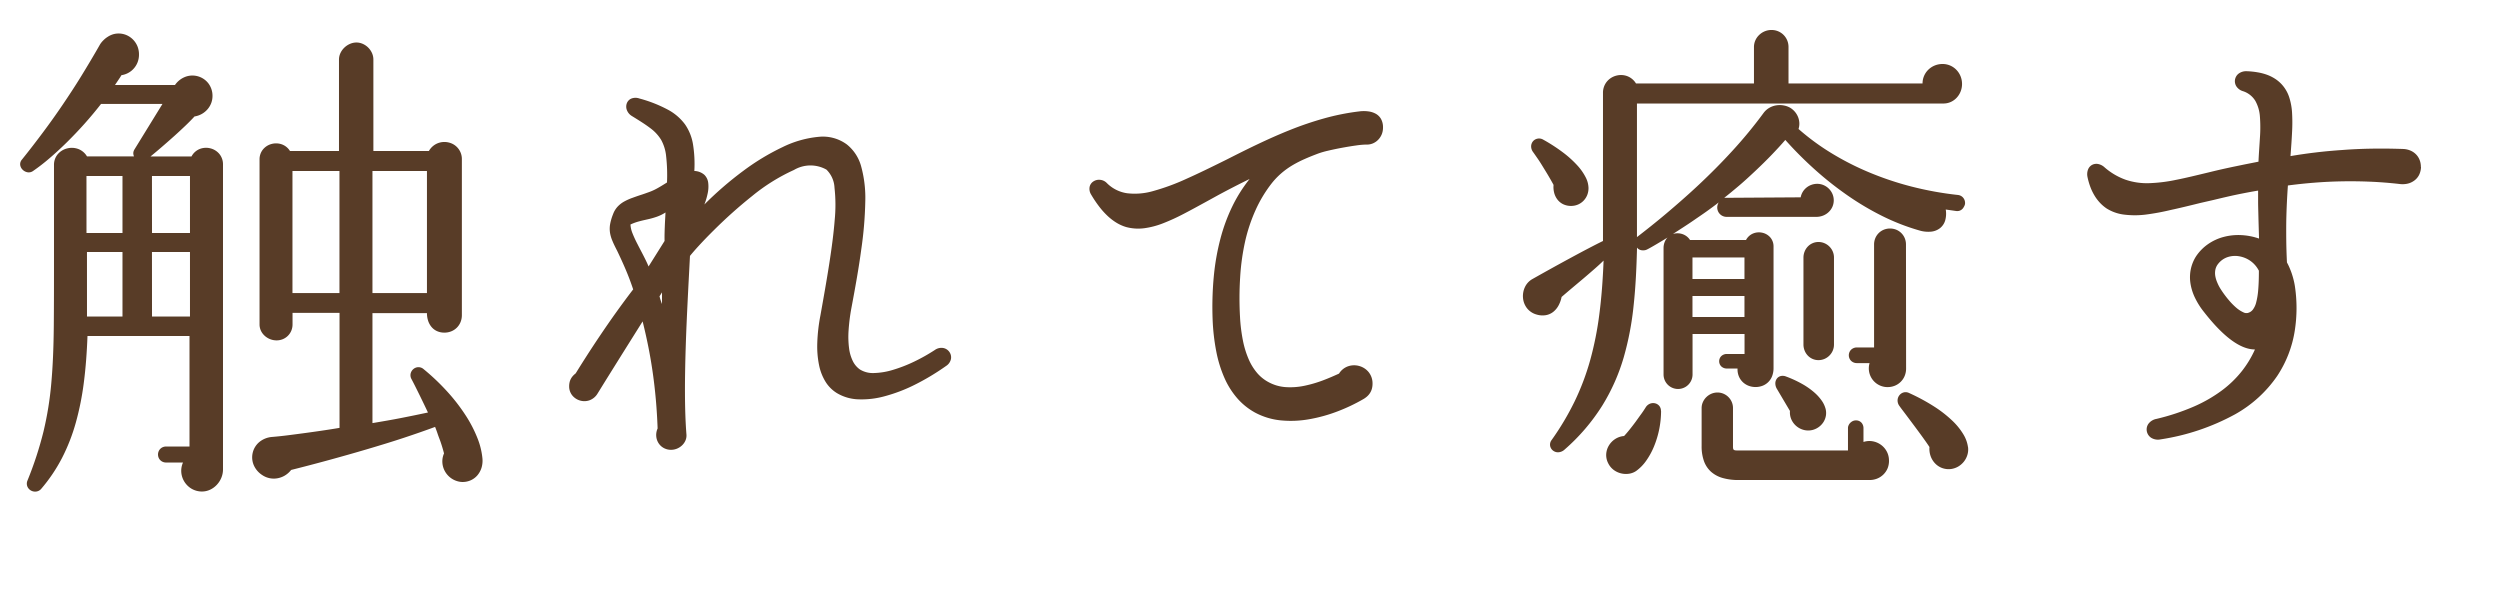 <svg xmlns="http://www.w3.org/2000/svg" width="100.012" height="24.003" viewBox="0 0 100.012 24.003">
  <path id="触れて癒す" d="M8.921,6.581a.651.651,0,0,0-.152-.43.683.683,0,0,0-.358-.218.691.691,0,0,0-.418.026.642.642,0,0,0-.332.3H6.021c.135-.11.289-.239.449-.377s.328-.285.491-.431.32-.292.461-.427.264-.26.359-.365a.858.858,0,0,0,.51-.275.826.826,0,0,0,.154-.248.807.807,0,0,0,.056-.3.822.822,0,0,0-.164-.5.807.807,0,0,0-.891-.274A.891.891,0,0,0,7,3.4H4.6l.063-.093.067-.1c.023-.034.045-.068.067-.1s.043-.07.063-.1a.818.818,0,0,0,.647-.523.845.845,0,0,0,.053-.3A.86.86,0,0,0,5.5,1.855a.842.842,0,0,0-.174-.267.814.814,0,0,0-.26-.181.805.805,0,0,0-.322-.067.787.787,0,0,0-.231.035.868.868,0,0,0-.207.1.931.931,0,0,0-.173.14A.888.888,0,0,0,4,1.78c-.25.44-.5.858-.746,1.259s-.5.786-.754,1.161-.515.74-.784,1.1S1.17,6.021.88,6.381A.281.281,0,0,0,.808,6.6a.328.328,0,0,0,.1.192.361.361,0,0,0,.194.1.292.292,0,0,0,.221-.052,7.579,7.579,0,0,0,.647-.5c.228-.194.467-.413.705-.648s.478-.486.709-.745.453-.525.659-.79H6.5l-1.12,1.82a.371.371,0,0,0-.034.072.256.256,0,0,0-.013.068.266.266,0,0,0,.005.068.417.417,0,0,0,.022.072H3.48a.687.687,0,0,0-.358-.3.748.748,0,0,0-.437-.019.719.719,0,0,0-.369.225A.653.653,0,0,0,2.16,6.6V10c0,1.18,0,2.172-.008,3.039s-.039,1.61-.1,2.292a13.163,13.163,0,0,1-.312,1.932A14.255,14.255,0,0,1,1.1,19.222a.314.314,0,0,0-.008.233.324.324,0,0,0,.136.162.338.338,0,0,0,.207.049.317.317,0,0,0,.205-.1,6.479,6.479,0,0,0,.842-1.246A7.48,7.48,0,0,0,3.035,16.9a11.221,11.221,0,0,0,.321-1.616c.074-.575.119-1.187.144-1.842H7.581v4.421h-.94a.328.328,0,0,0-.126.025.312.312,0,0,0-.169.169.334.334,0,0,0,0,.252.312.312,0,0,0,.169.169.328.328,0,0,0,.126.025h.68a.808.808,0,0,0-.067.409.84.84,0,0,0,.421.646.821.821,0,0,0,.406.105.771.771,0,0,0,.325-.073.871.871,0,0,0,.267-.195.928.928,0,0,0,.181-.281.872.872,0,0,0,.067-.332ZM19.3,18.342a2.935,2.935,0,0,0-.2-.815,5.116,5.116,0,0,0-.47-.907,7.309,7.309,0,0,0-.725-.941,8.916,8.916,0,0,0-.965-.917.31.31,0,0,0-.405.005.328.328,0,0,0-.107.175.314.314,0,0,0,.032.22c.045.085.1.19.157.305s.12.24.181.365.122.25.177.365.105.22.145.305l-.516.108c-.178.037-.362.073-.549.11s-.379.072-.572.106-.388.067-.583.1v-4.4h2.18a.984.984,0,0,0,.045.3.746.746,0,0,0,.133.248.619.619,0,0,0,.219.17.717.717,0,0,0,.3.063.735.735,0,0,0,.278-.053.668.668,0,0,0,.369-.369.735.735,0,0,0,.053-.278V6.381a.677.677,0,0,0-.525-.68.727.727,0,0,0-.437.028.712.712,0,0,0-.358.313h-2.22V2.38a.639.639,0,0,0-.056-.258.727.727,0,0,0-.366-.366.638.638,0,0,0-.258-.056A.66.66,0,0,0,14,1.756a.758.758,0,0,0-.224.149.73.73,0,0,0-.156.217.612.612,0,0,0-.059.258v3.66H11.6a.637.637,0,0,0-.334-.268.694.694,0,0,0-.4-.013.665.665,0,0,0-.34.213.623.623,0,0,0-.143.408v6.6a.6.6,0,0,0,.056.252.646.646,0,0,0,.149.2.705.705,0,0,0,.475.185.656.656,0,0,0,.252-.049.625.625,0,0,0,.339-.339.656.656,0,0,0,.049-.252v-.46h1.88v4.6c-.145.025-.341.056-.565.09s-.476.07-.732.105-.517.069-.759.1-.464.053-.644.068a.914.914,0,0,0-.513.207.8.8,0,0,0-.23.893.892.892,0,0,0,.343.42.825.825,0,0,0,.618.133.871.871,0,0,0,.3-.113.91.91,0,0,0,.246-.22c.48-.12.988-.253,1.5-.393s1.036-.288,1.543-.438,1-.3,1.461-.453.884-.3,1.255-.438c.035.09.07.181.1.273s.067.183.1.273.061.179.087.265.05.17.07.25a.79.79,0,0,0-.065.381.819.819,0,0,0,.113.354.834.834,0,0,0,.633.405.794.794,0,0,0,.368-.057.759.759,0,0,0,.28-.2.865.865,0,0,0,.171-.308A.984.984,0,0,0,19.3,18.342Zm-7.6-11.5h1.88v4.881H11.7Zm3.2,0h2.18v4.881H14.9Zm-11.441.2H4.9v2.28H3.46Zm2.62,0H7.6v2.28H6.081Zm-2.6,3.04H4.9v2.58H3.48Zm2.6,0H7.6v2.58H6.081Zm31.764,4.561a.436.436,0,0,0,.2-.28.373.373,0,0,0-.061-.28.384.384,0,0,0-.241-.16A.448.448,0,0,0,37.4,14a7.222,7.222,0,0,1-.826.465,5.688,5.688,0,0,1-.847.33,2.836,2.836,0,0,1-.76.128.982.982,0,0,1-.567-.143.884.884,0,0,1-.281-.331,1.632,1.632,0,0,1-.152-.517,3.634,3.634,0,0,1-.02-.708,7.654,7.654,0,0,1,.113-.9c.16-.85.3-1.633.394-2.341a15.229,15.229,0,0,0,.161-1.9,4.785,4.785,0,0,0-.161-1.413,1.69,1.69,0,0,0-.574-.89,1.614,1.614,0,0,0-1.13-.306,4.14,4.14,0,0,0-1.443.411,9.267,9.267,0,0,0-1.582.958,13.8,13.8,0,0,0-1.546,1.337,2.8,2.8,0,0,0,.132-.446,1.265,1.265,0,0,0,.021-.419.534.534,0,0,0-.155-.322.637.637,0,0,0-.4-.153,4.971,4.971,0,0,0-.054-1.069,1.94,1.94,0,0,0-.318-.794,2.046,2.046,0,0,0-.682-.587,5.332,5.332,0,0,0-1.145-.45.46.46,0,0,0-.325.005.333.333,0,0,0-.177.187.383.383,0,0,0,0,.266.473.473,0,0,0,.2.242c.3.185.541.335.734.483a1.647,1.647,0,0,1,.439.472,1.693,1.693,0,0,1,.2.659A6.737,6.737,0,0,1,26.683,7.3c-.105.065-.191.119-.269.165s-.148.086-.221.122-.148.069-.236.1-.189.069-.314.109-.231.078-.344.119a2.233,2.233,0,0,0-.321.143,1.08,1.08,0,0,0-.269.207.9.9,0,0,0-.186.31,2.059,2.059,0,0,0-.118.408,1.063,1.063,0,0,0,0,.337,1.409,1.409,0,0,0,.1.329c.048.116.11.241.185.386q.09.188.176.376t.167.379q.081.191.155.387t.142.4c-.235.305-.466.619-.689.93s-.435.62-.634.915-.383.576-.548.833-.31.488-.43.683a.8.8,0,0,0-.117.109.587.587,0,0,0-.081.121.567.567,0,0,0-.047.136.735.735,0,0,0-.015.154.569.569,0,0,0,.13.367.622.622,0,0,0,.312.2.612.612,0,0,0,.376-.013.632.632,0,0,0,.322-.274q.255-.413.492-.793l.46-.737.434-.692.413-.658c.085.34.161.678.229,1.018s.126.683.176,1.033.091.708.124,1.078.056.753.071,1.153a.639.639,0,0,0-.056.3.608.608,0,0,0,.086.277.576.576,0,0,0,.206.2.606.606,0,0,0,.3.078.637.637,0,0,0,.243-.049.654.654,0,0,0,.2-.131.587.587,0,0,0,.134-.191.5.5,0,0,0,.041-.229c-.04-.5-.058-1.065-.06-1.673s.011-1.254.032-1.9.051-1.293.081-1.9.062-1.184.087-1.684c.16-.2.5-.578.943-1.016a18.766,18.766,0,0,1,1.547-1.382A7.552,7.552,0,0,1,31.761,6.8a1.305,1.305,0,0,1,1.3-.015,1.08,1.08,0,0,1,.323.724,6.183,6.183,0,0,1,.007,1.3c-.04.516-.118,1.107-.218,1.75s-.223,1.338-.353,2.063a6.96,6.96,0,0,0-.125,1.1,3.764,3.764,0,0,0,.072.888,2.034,2.034,0,0,0,.263.67,1.391,1.391,0,0,0,.449.445,1.784,1.784,0,0,0,.85.25,3.45,3.45,0,0,0,1.06-.123,6.335,6.335,0,0,0,1.2-.457A9.55,9.55,0,0,0,37.845,14.642ZM26.623,8.5q-.007.143-.015.285t-.013.285q-.006.143-.009.285t0,.285l-.64,1.02c-.055-.135-.128-.283-.205-.434s-.161-.307-.237-.458a4.537,4.537,0,0,1-.2-.432,1.069,1.069,0,0,1-.082-.355,2.043,2.043,0,0,1,.348-.126c.117-.032.234-.057.352-.084a3.185,3.185,0,0,0,.352-.1A1.644,1.644,0,0,0,26.623,8.5Zm-.14,3.66c-.015-.035-.028-.068-.038-.1s-.019-.058-.027-.083-.014-.048-.019-.068-.011-.038-.016-.053l.1-.16ZM55.327,5.1a.682.682,0,0,0-.082-.345.546.546,0,0,0-.215-.208.837.837,0,0,0-.3-.092,1.371,1.371,0,0,0-.341,0,9.3,9.3,0,0,0-1.417.281,13.232,13.232,0,0,0-1.366.464c-.446.178-.883.374-1.31.577s-.843.413-1.248.618c-.585.29-1.118.551-1.6.765a8.763,8.763,0,0,1-1.313.482,2.621,2.621,0,0,1-1.051.088,1.431,1.431,0,0,1-.814-.416A.428.428,0,0,0,44,7.193a.41.41,0,0,0-.259.065.349.349,0,0,0-.15.212.429.429,0,0,0,.058.311,4.689,4.689,0,0,0,.312.468,3.147,3.147,0,0,0,.336.378,2.172,2.172,0,0,0,.362.28,1.653,1.653,0,0,0,.39.175,1.858,1.858,0,0,0,.72.049,3.222,3.222,0,0,0,.763-.2,8.093,8.093,0,0,0,.827-.379c.288-.149.591-.316.911-.491l.409-.225q.207-.113.421-.225t.436-.225q.222-.113.454-.225a5.827,5.827,0,0,0-.69,1.092,7.062,7.062,0,0,0-.478,1.3,9.416,9.416,0,0,0-.264,1.5,13.168,13.168,0,0,0-.048,1.711,8.366,8.366,0,0,0,.15,1.313,4.943,4.943,0,0,0,.332,1.06,3.184,3.184,0,0,0,.516.809,2.611,2.611,0,0,0,.7.559,2.754,2.754,0,0,0,1.04.313,4.171,4.171,0,0,0,1.132-.048,6.087,6.087,0,0,0,1.121-.31,7.049,7.049,0,0,0,1.007-.475.944.944,0,0,0,.172-.117.667.667,0,0,0,.125-.143.618.618,0,0,0,.077-.173.785.785,0,0,0,.026-.207.719.719,0,0,0-.156-.459.738.738,0,0,0-.372-.243.746.746,0,0,0-.443.008.7.7,0,0,0-.37.295c-.2.09-.415.186-.649.273a4.921,4.921,0,0,1-.731.213,2.753,2.753,0,0,1-.746.055,1.671,1.671,0,0,1-.694-.2,1.57,1.57,0,0,1-.454-.364,2.17,2.17,0,0,1-.341-.554,3.7,3.7,0,0,1-.229-.745,6.584,6.584,0,0,1-.116-.938,13.348,13.348,0,0,1,.006-1.608,9.16,9.16,0,0,1,.2-1.43A6.558,6.558,0,0,1,50.231,8.4a5.2,5.2,0,0,1,.636-1.057,2.926,2.926,0,0,1,.4-.418,3.131,3.131,0,0,1,.443-.317,4.577,4.577,0,0,1,.488-.249c.17-.076.348-.146.533-.216a3.427,3.427,0,0,1,.4-.115c.169-.04.364-.081.559-.117s.39-.068.559-.091a3.4,3.4,0,0,1,.4-.037.619.619,0,0,0,.267-.044.64.64,0,0,0,.216-.146.688.688,0,0,0,.145-.221A.71.71,0,0,0,55.327,5.1ZM78.61,8.161a.342.342,0,0,0-.01-.129.322.322,0,0,0-.055-.111.31.31,0,0,0-.093-.081A.318.318,0,0,0,78.33,7.8a13.19,13.19,0,0,1-1.869-.339,12.358,12.358,0,0,1-1.711-.576,11.07,11.07,0,0,1-1.516-.778,9.393,9.393,0,0,1-1.284-.947.7.7,0,0,0,.032-.241.724.724,0,0,0-.049-.232.76.76,0,0,0-.12-.205.782.782,0,0,0-.182-.162.791.791,0,0,0-.267-.1.867.867,0,0,0-.3-.006.808.808,0,0,0-.284.1.751.751,0,0,0-.233.211,17.989,17.989,0,0,1-1.235,1.5c-.436.478-.89.932-1.34,1.355s-.9.814-1.318,1.167-.818.668-1.168.938V4.141H77.75a.707.707,0,0,0,.293-.063.735.735,0,0,0,.235-.17.79.79,0,0,0,.156-.248.816.816,0,0,0,.057-.3.826.826,0,0,0-.06-.311.8.8,0,0,0-.165-.254.766.766,0,0,0-.555-.235.826.826,0,0,0-.311.06.8.8,0,0,0-.254.165.766.766,0,0,0-.235.555H71.549V1.88a.69.69,0,0,0-.053-.267.671.671,0,0,0-.361-.361.69.69,0,0,0-.267-.053.711.711,0,0,0-.493.2.68.68,0,0,0-.152.216.659.659,0,0,0-.056.267V3.34H65.448a.7.7,0,0,0-.367-.3.731.731,0,0,0-.436-.01.721.721,0,0,0-.365.238.7.7,0,0,0-.153.448V9.641c-.165.08-.366.183-.59.3s-.469.248-.723.386-.516.281-.772.423-.506.282-.736.412a.72.72,0,0,0-.3.32.841.841,0,0,0-.079.427.781.781,0,0,0,.15.408.733.733,0,0,0,.388.264.813.813,0,0,0,.37.028.656.656,0,0,0,.3-.131.829.829,0,0,0,.213-.255,1.191,1.191,0,0,0,.123-.343c.115-.1.256-.22.409-.349l.476-.4c.16-.136.316-.271.454-.392s.256-.23.341-.315c-.03.78-.084,1.49-.17,2.149a13.061,13.061,0,0,1-.367,1.839,9.9,9.9,0,0,1-.619,1.641,10.794,10.794,0,0,1-.924,1.552.3.3,0,0,0-.059.228.309.309,0,0,0,.109.187.324.324,0,0,0,.214.074.4.4,0,0,0,.256-.109,7.922,7.922,0,0,0,1.505-1.755,7.811,7.811,0,0,0,.86-1.933,11.839,11.839,0,0,0,.4-2.109c.079-.732.113-1.494.133-2.284a.227.227,0,0,0,.079.072.328.328,0,0,0,.106.036.393.393,0,0,0,.113,0,.319.319,0,0,0,.1-.03c.05-.025.11-.058.176-.095s.138-.079.212-.123L66.5,9.63l.21-.128a.479.479,0,0,0-.067.085.587.587,0,0,0-.05.1.661.661,0,0,0-.043.233v5.061a.58.58,0,1,0,1.16,0v-1.62h2.08v.8h-.7a.318.318,0,0,0-.236.091.292.292,0,0,0,0,.4.318.318,0,0,0,.236.091h.42a.726.726,0,0,0,.045.293.677.677,0,0,0,.15.235.7.7,0,0,0,.233.156.788.788,0,0,0,.565.008.663.663,0,0,0,.388-.382.884.884,0,0,0,.059-.33V9.861a.547.547,0,0,0-.133-.367.588.588,0,0,0-.313-.183.614.614,0,0,0-.365.027.568.568,0,0,0-.29.263h-2.24a.563.563,0,0,0-.129-.142.59.59,0,0,0-.166-.091.61.61,0,0,0-.189-.035.617.617,0,0,0-.2.027l.4-.259c.143-.093.293-.191.45-.3s.318-.216.483-.334.334-.241.5-.371a.391.391,0,0,0-.06.2.375.375,0,0,0,.181.326.383.383,0,0,0,.2.054h3.58a.747.747,0,0,0,.278-.053.69.69,0,0,0,.222-.143.654.654,0,0,0,.147-.21.636.636,0,0,0,.053-.255.646.646,0,0,0-.052-.255.675.675,0,0,0-.353-.353.646.646,0,0,0-.255-.053.686.686,0,0,0-.23.039.673.673,0,0,0-.2.111.654.654,0,0,0-.233.39l-3.06.02c.18-.14.383-.308.6-.492s.435-.386.655-.593.438-.421.64-.631.39-.414.55-.6a14.937,14.937,0,0,0,1.184,1.187,13.376,13.376,0,0,0,1.309,1.035,11.054,11.054,0,0,0,1.4.829,8.681,8.681,0,0,0,1.465.569,1.226,1.226,0,0,0,.475.049.693.693,0,0,0,.355-.139.616.616,0,0,0,.205-.3,1,1,0,0,0,.025-.446l.42.06a.323.323,0,0,0,.126-.01.286.286,0,0,0,.1-.055.3.3,0,0,0,.074-.093A.35.35,0,0,0,78.61,8.161Zm-15.062-.64a.979.979,0,0,0-.113-.427,2.159,2.159,0,0,0-.34-.483,4.143,4.143,0,0,0-.569-.513,6.77,6.77,0,0,0-.8-.517.322.322,0,0,0-.22-.034.317.317,0,0,0-.175.1.323.323,0,0,0-.078.194.38.38,0,0,0,.073.236c.055.075.123.174.2.285s.152.235.229.36.154.251.222.368.128.223.173.308a.918.918,0,0,0,.025.317.749.749,0,0,0,.13.268.641.641,0,0,0,.228.186.719.719,0,0,0,.318.069.7.7,0,0,0,.278-.056.68.68,0,0,0,.222-.154.708.708,0,0,0,.147-.229A.758.758,0,0,0,63.548,7.521Zm12.7,2.26a.656.656,0,0,0-.049-.252.625.625,0,0,0-.339-.339.667.667,0,0,0-.5,0,.625.625,0,0,0-.339.339.656.656,0,0,0-.049.252V13.9h-.68a.329.329,0,0,0-.248.1.317.317,0,0,0,0,.426.329.329,0,0,0,.248.1h.5a.749.749,0,0,0,.72.96.769.769,0,0,0,.293-.057.713.713,0,0,0,.391-.391.769.769,0,0,0,.057-.293Zm-2.88.52a.612.612,0,0,0-.049-.24.629.629,0,0,0-.331-.331.612.612,0,0,0-.24-.049.586.586,0,0,0-.428.183.618.618,0,0,0-.127.2.645.645,0,0,0-.046.24v3.48a.645.645,0,0,0,.046.24.618.618,0,0,0,.127.2.586.586,0,0,0,.428.183.612.612,0,0,0,.24-.049.629.629,0,0,0,.331-.331.612.612,0,0,0,.049-.24Zm-5.661,0h2.08v.86h-2.08Zm0,1.54h2.08v.84h-2.08Zm5.321,4.5a1.018,1.018,0,0,0-.146-.307,1.781,1.781,0,0,0-.3-.333,2.883,2.883,0,0,0-.472-.333,4.443,4.443,0,0,0-.663-.307.345.345,0,0,0-.217-.015.276.276,0,0,0-.151.107.323.323,0,0,0-.057.186.428.428,0,0,0,.065.222l.52.88a.7.7,0,0,0,.056.338.747.747,0,0,0,.5.421.708.708,0,0,0,.349,0,.741.741,0,0,0,.256-.123.727.727,0,0,0,.184-.2.7.7,0,0,0,.094-.254A.68.68,0,0,0,73.029,16.342Zm5.7,1.54a1.342,1.342,0,0,0-.186-.509,2.616,2.616,0,0,0-.447-.549,4.771,4.771,0,0,0-.72-.56,7.854,7.854,0,0,0-1.007-.543.309.309,0,0,0-.217-.02.325.325,0,0,0-.168.115.337.337,0,0,0-.071.2.367.367,0,0,0,.076.228c.07.1.164.22.269.36l.338.452c.116.156.232.313.335.456s.193.272.258.372a.879.879,0,0,0,.044.357.816.816,0,0,0,.176.293.744.744,0,0,0,.281.188.765.765,0,0,0,.359.042.788.788,0,0,0,.292-.1.828.828,0,0,0,.228-.2.8.8,0,0,0,.138-.269A.73.73,0,0,0,78.73,17.882Zm-3.16.54a.763.763,0,0,0-.092-.366.785.785,0,0,0-.238-.267.8.8,0,0,0-.328-.135.751.751,0,0,0-.362.028v-.56a.311.311,0,0,0-.022-.114.3.3,0,0,0-.061-.1.286.286,0,0,0-.095-.066.311.311,0,0,0-.123-.024.307.307,0,0,0-.118.024.354.354,0,0,0-.1.066.326.326,0,0,0-.073.1.259.259,0,0,0-.028.114v.9h-4.4a.767.767,0,0,1-.107-.005.121.121,0,0,1-.06-.022.081.081,0,0,1-.027-.048.417.417,0,0,1-.006-.084v-1.54a.612.612,0,0,0-.049-.24.629.629,0,0,0-.331-.331.612.612,0,0,0-.24-.049.634.634,0,0,0-.243.049.665.665,0,0,0-.2.133.637.637,0,0,0-.14.2.583.583,0,0,0-.052.24v1.52a1.752,1.752,0,0,0,.093.6,1.047,1.047,0,0,0,.279.424,1.184,1.184,0,0,0,.463.252,2.244,2.244,0,0,0,.645.083h5.241a.8.8,0,0,0,.308-.06.758.758,0,0,0,.413-.413A.8.8,0,0,0,75.569,18.422Zm-9.121-1.98a.316.316,0,0,0-.072-.208.312.312,0,0,0-.171-.1.34.34,0,0,0-.2.018.364.364,0,0,0-.173.153c-.045.07-.1.158-.171.254s-.143.2-.222.308-.161.213-.24.312-.157.19-.227.265a.766.766,0,0,0-.353.118.8.8,0,0,0-.252.257.75.75,0,0,0-.109.339.706.706,0,0,0,.074.366.748.748,0,0,0,.223.275.8.8,0,0,0,.3.14.832.832,0,0,0,.318.013.68.68,0,0,0,.279-.108,1.7,1.7,0,0,0,.4-.406,2.856,2.856,0,0,0,.317-.577,3.772,3.772,0,0,0,.283-1.418Zm30.4-9.761a.766.766,0,0,0-.053-.287.664.664,0,0,0-.147-.223.694.694,0,0,0-.222-.148.819.819,0,0,0-.278-.062q-.66-.023-1.269-.013T93.712,6q-.563.038-1.081.1t-1,.145c.025-.345.049-.661.062-.951a6.748,6.748,0,0,0,0-.789,2.462,2.462,0,0,0-.122-.639,1.408,1.408,0,0,0-.3-.5,1.388,1.388,0,0,0-.255-.213,1.627,1.627,0,0,0-.317-.159,2.163,2.163,0,0,0-.381-.1,3.081,3.081,0,0,0-.447-.045.5.5,0,0,0-.32.1.386.386,0,0,0-.14.238.38.38,0,0,0,.055.268.476.476,0,0,0,.265.193.9.9,0,0,1,.493.387,1.5,1.5,0,0,1,.184.64,5.712,5.712,0,0,1,0,.832c-.017.3-.043.626-.058.961l-.531.105-.509.105c-.165.035-.325.07-.479.105s-.3.07-.441.105c-.5.12-.935.228-1.334.306a6.17,6.17,0,0,1-1.089.134,2.66,2.66,0,0,1-.927-.136,2.618,2.618,0,0,1-.85-.5.53.53,0,0,0-.261-.132.364.364,0,0,0-.237.037.356.356,0,0,0-.158.179.53.53,0,0,0-.025.3,2.687,2.687,0,0,0,.116.405,2.075,2.075,0,0,0,.167.345,1.721,1.721,0,0,0,.215.285,1.587,1.587,0,0,0,.262.225,1.7,1.7,0,0,0,.686.247,3.5,3.5,0,0,0,.857.005A9.476,9.476,0,0,0,86.839,8.4c.37-.079.767-.177,1.192-.282L88.548,8c.179-.043.366-.088.558-.132s.391-.087.6-.128.414-.08.629-.115c0,.135,0,.279,0,.429s.005.308.009.471.008.33.013.5.01.344.015.519a2.529,2.529,0,0,0-.706-.138,2.3,2.3,0,0,0-.7.07,1.985,1.985,0,0,0-.625.284,1.835,1.835,0,0,0-.492.5,1.557,1.557,0,0,0-.206.507,1.6,1.6,0,0,0-.017.55,2.04,2.04,0,0,0,.175.577,2.927,2.927,0,0,0,.368.586q1.17,1.5,2.04,1.5a4.115,4.115,0,0,1-.52.862,4.263,4.263,0,0,1-.79.768,5.673,5.673,0,0,1-1.12.648,8.917,8.917,0,0,1-1.51.5.515.515,0,0,0-.324.2.391.391,0,0,0-.061.3.4.4,0,0,0,.171.254.515.515,0,0,0,.374.066,9.015,9.015,0,0,0,2.978-1A4.985,4.985,0,0,0,91.1,15.039a4.544,4.544,0,0,0,.7-1.8,5.849,5.849,0,0,0,.008-1.781c-.015-.1-.034-.186-.056-.274s-.047-.171-.074-.251-.058-.156-.089-.229-.066-.141-.1-.206q-.022-.443-.027-.858t0-.8q.008-.386.025-.742c.011-.237.025-.463.04-.678q.51-.068,1.046-.111t1.095-.054q.559-.011,1.14.013t1.181.092a.915.915,0,0,0,.326-.013.71.71,0,0,0,.269-.124A.642.642,0,0,0,96.774,7,.774.774,0,0,0,96.852,6.681Zm-6.481,4.161c0,.3-.009.55-.027.758a2.8,2.8,0,0,1-.081.5.793.793,0,0,1-.137.293.368.368,0,0,1-.2.128.256.256,0,0,1-.178-.027,1.2,1.2,0,0,1-.27-.173A2.6,2.6,0,0,1,89.158,12a3.89,3.89,0,0,1-.347-.477A1.687,1.687,0,0,1,88.7,11.3a1.135,1.135,0,0,1-.076-.248.7.7,0,0,1,0-.255.546.546,0,0,1,.111-.24.808.808,0,0,1,.388-.274.955.955,0,0,1,.469-.028,1.109,1.109,0,0,1,.45.193A1.075,1.075,0,0,1,90.371,10.841Z" fill="#583c27"/>
</svg>

